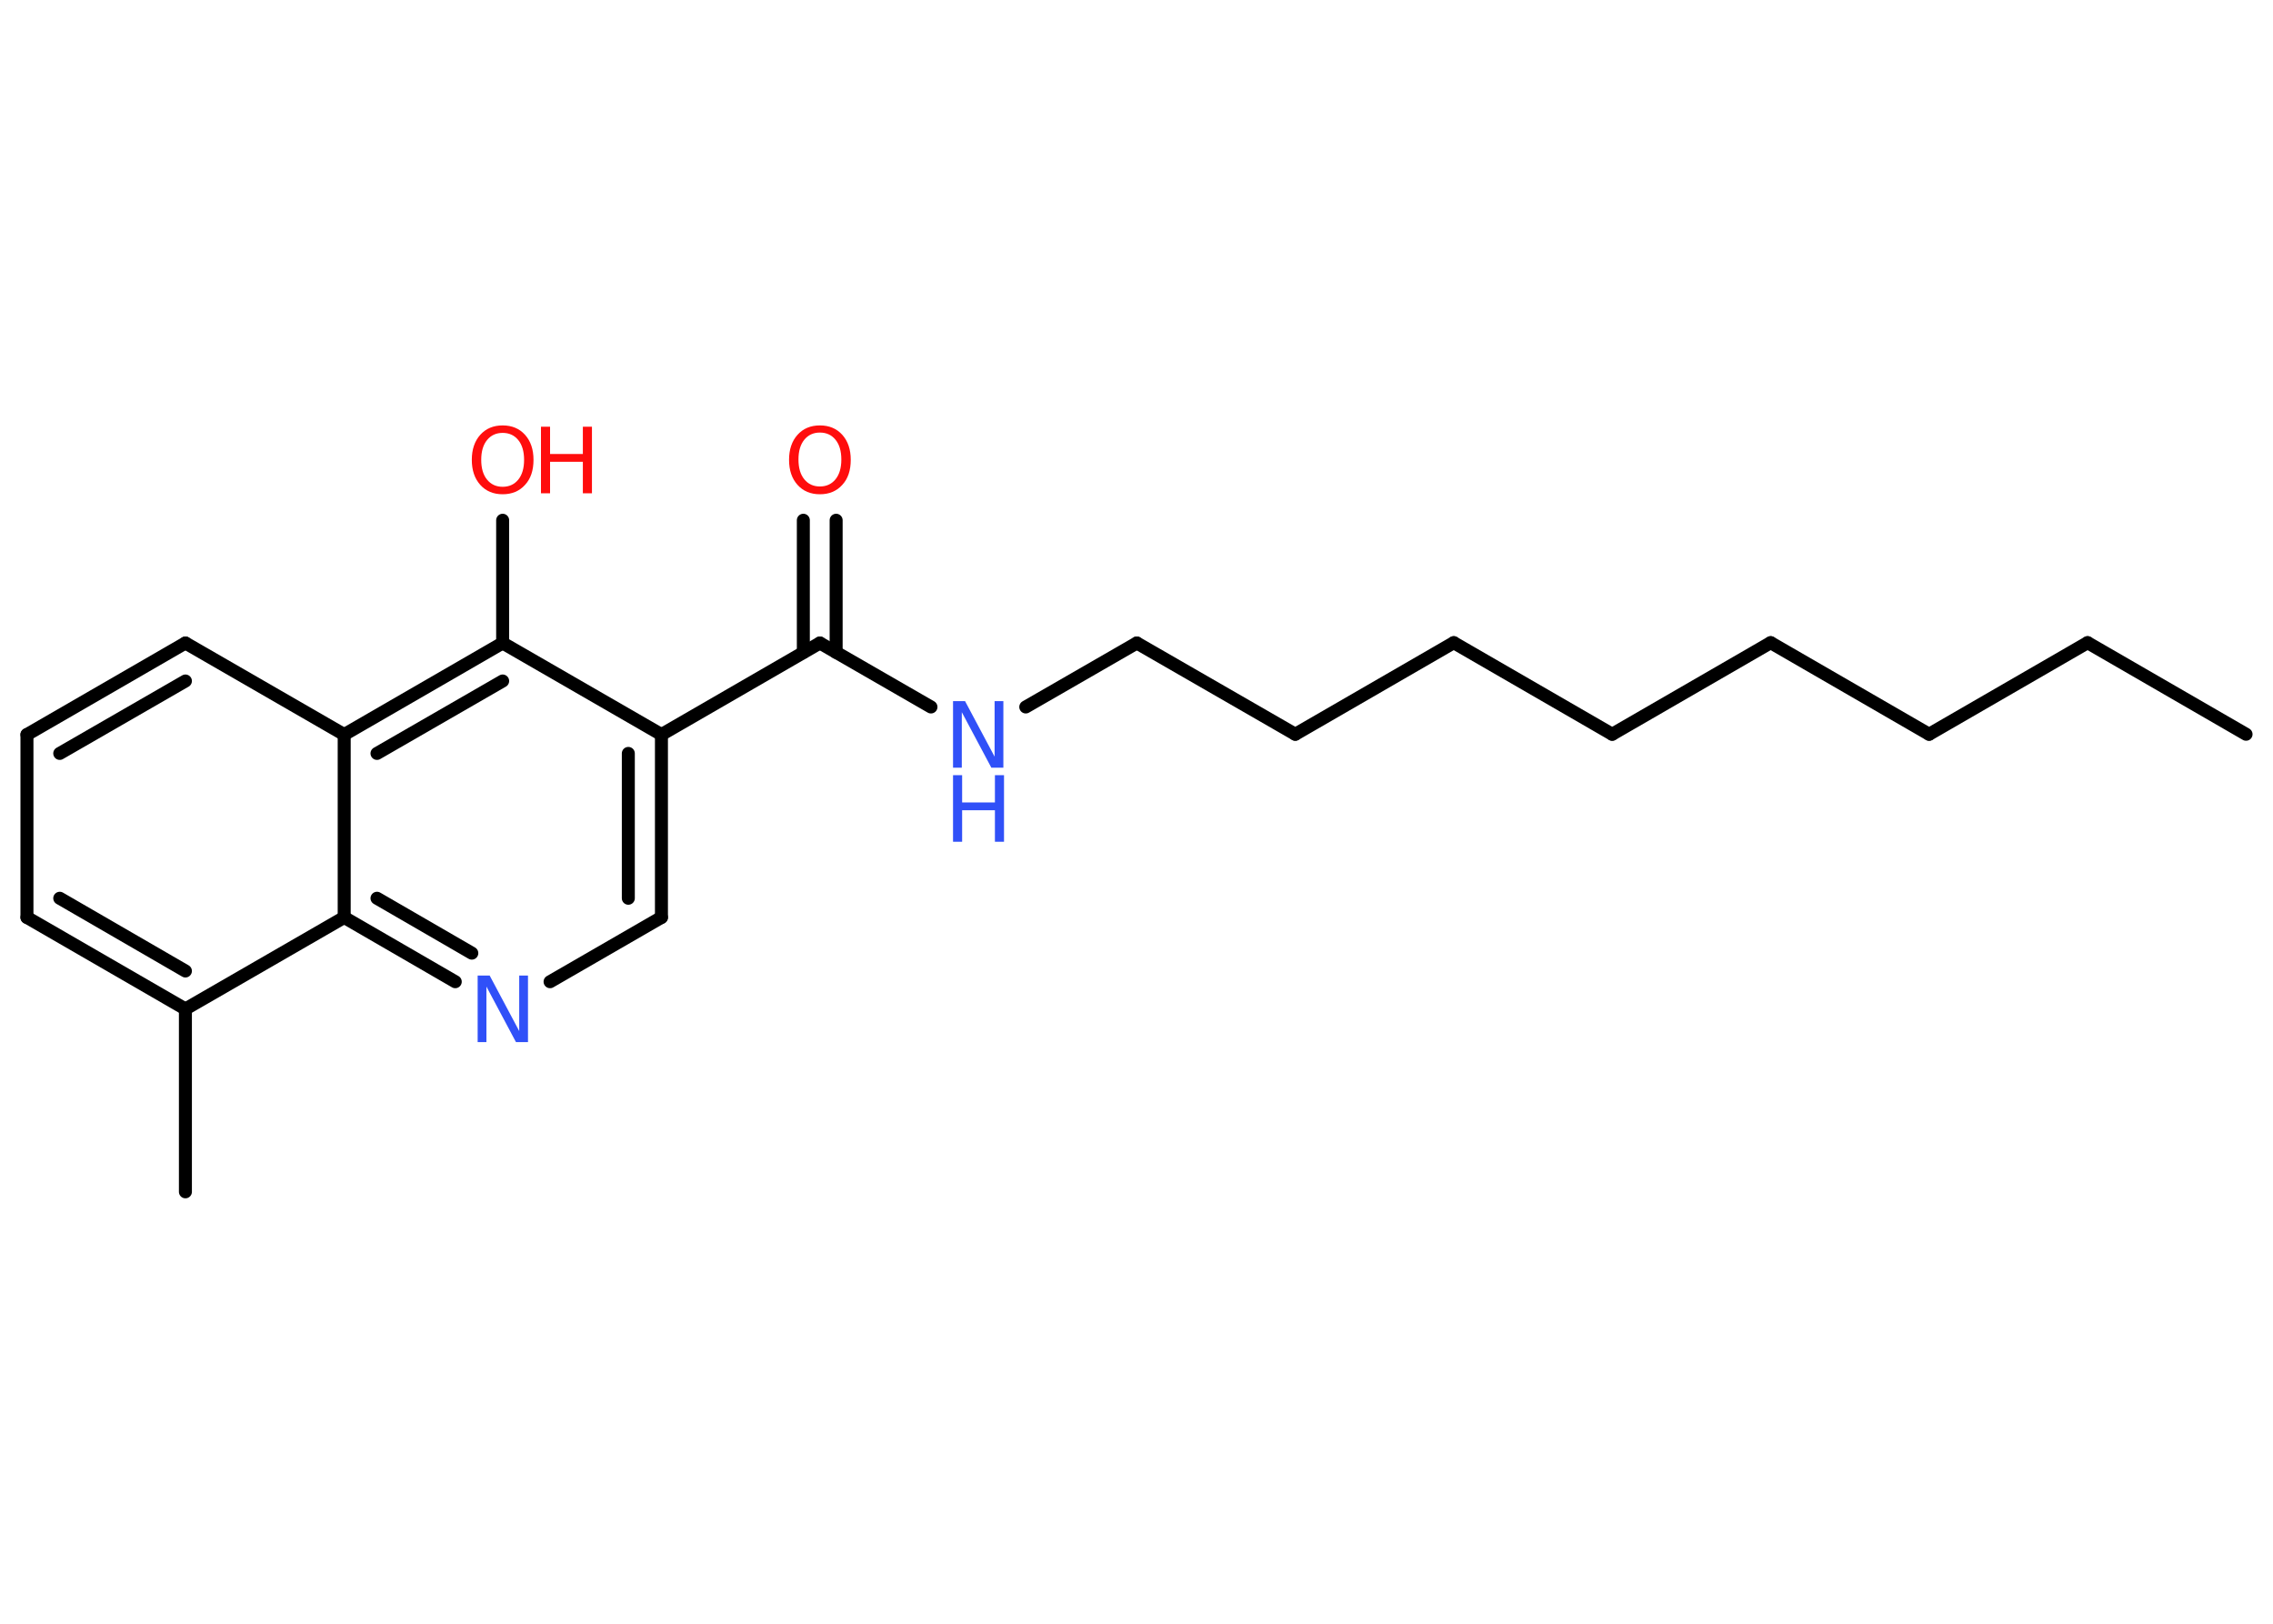 <?xml version='1.0' encoding='UTF-8'?>
<!DOCTYPE svg PUBLIC "-//W3C//DTD SVG 1.1//EN" "http://www.w3.org/Graphics/SVG/1.1/DTD/svg11.dtd">
<svg version='1.2' xmlns='http://www.w3.org/2000/svg' xmlns:xlink='http://www.w3.org/1999/xlink' width='70.0mm' height='50.0mm' viewBox='0 0 70.0 50.0'>
  <desc>Generated by the Chemistry Development Kit (http://github.com/cdk)</desc>
  <g stroke-linecap='round' stroke-linejoin='round' stroke='#000000' stroke-width='.4' fill='#FF0D0D'>
    <rect x='.0' y='.0' width='70.0' height='50.0' fill='#FFFFFF' stroke='none'/>
    <g id='mol1' class='mol'>
      <line id='mol1bnd1' class='bond' x1='69.17' y1='22.61' x2='64.29' y2='19.79'/>
      <line id='mol1bnd2' class='bond' x1='64.29' y1='19.79' x2='59.41' y2='22.61'/>
      <line id='mol1bnd3' class='bond' x1='59.41' y1='22.61' x2='54.53' y2='19.79'/>
      <line id='mol1bnd4' class='bond' x1='54.53' y1='19.79' x2='49.65' y2='22.61'/>
      <line id='mol1bnd5' class='bond' x1='49.65' y1='22.61' x2='44.77' y2='19.79'/>
      <line id='mol1bnd6' class='bond' x1='44.77' y1='19.79' x2='39.89' y2='22.61'/>
      <line id='mol1bnd7' class='bond' x1='39.89' y1='22.61' x2='35.01' y2='19.8'/>
      <line id='mol1bnd8' class='bond' x1='35.01' y1='19.8' x2='31.59' y2='21.77'/>
      <line id='mol1bnd9' class='bond' x1='28.67' y1='21.77' x2='25.25' y2='19.8'/>
      <g id='mol1bnd10' class='bond'>
        <line x1='24.74' y1='20.09' x2='24.74' y2='16.02'/>
        <line x1='25.75' y1='20.09' x2='25.75' y2='16.02'/>
      </g>
      <line id='mol1bnd11' class='bond' x1='25.25' y1='19.8' x2='20.37' y2='22.62'/>
      <g id='mol1bnd12' class='bond'>
        <line x1='20.37' y1='28.25' x2='20.37' y2='22.62'/>
        <line x1='19.35' y1='27.66' x2='19.35' y2='23.2'/>
      </g>
      <line id='mol1bnd13' class='bond' x1='20.37' y1='28.25' x2='16.94' y2='30.23'/>
      <g id='mol1bnd14' class='bond'>
        <line x1='10.6' y1='28.25' x2='14.02' y2='30.23'/>
        <line x1='11.61' y1='27.66' x2='14.53' y2='29.35'/>
      </g>
      <line id='mol1bnd15' class='bond' x1='10.6' y1='28.25' x2='5.71' y2='31.07'/>
      <line id='mol1bnd16' class='bond' x1='5.71' y1='31.07' x2='5.71' y2='36.7'/>
      <g id='mol1bnd17' class='bond'>
        <line x1='.83' y1='28.25' x2='5.71' y2='31.07'/>
        <line x1='1.84' y1='27.66' x2='5.71' y2='29.9'/>
      </g>
      <line id='mol1bnd18' class='bond' x1='.83' y1='28.25' x2='.83' y2='22.62'/>
      <g id='mol1bnd19' class='bond'>
        <line x1='5.71' y1='19.8' x2='.83' y2='22.62'/>
        <line x1='5.71' y1='20.97' x2='1.84' y2='23.2'/>
      </g>
      <line id='mol1bnd20' class='bond' x1='5.71' y1='19.8' x2='10.6' y2='22.62'/>
      <line id='mol1bnd21' class='bond' x1='10.6' y1='28.25' x2='10.6' y2='22.62'/>
      <g id='mol1bnd22' class='bond'>
        <line x1='15.48' y1='19.8' x2='10.6' y2='22.62'/>
        <line x1='15.48' y1='20.97' x2='11.61' y2='23.2'/>
      </g>
      <line id='mol1bnd23' class='bond' x1='20.37' y1='22.62' x2='15.48' y2='19.8'/>
      <line id='mol1bnd24' class='bond' x1='15.48' y1='19.8' x2='15.48' y2='16.02'/>
      <g id='mol1atm9' class='atom'>
        <path d='M29.35 21.59h.37l.91 1.71v-1.71h.27v2.05h-.37l-.91 -1.71v1.71h-.27v-2.05z' stroke='none' fill='#3050F8'/>
        <path d='M29.35 23.87h.28v.84h1.01v-.84h.28v2.05h-.28v-.97h-1.01v.97h-.28v-2.05z' stroke='none' fill='#3050F8'/>
      </g>
      <path id='mol1atm11' class='atom' d='M25.25 13.32q-.3 .0 -.48 .22q-.18 .22 -.18 .61q.0 .39 .18 .61q.18 .22 .48 .22q.3 .0 .48 -.22q.18 -.22 .18 -.61q.0 -.39 -.18 -.61q-.18 -.22 -.48 -.22zM25.25 13.1q.43 .0 .69 .29q.26 .29 .26 .77q.0 .49 -.26 .77q-.26 .29 -.69 .29q-.43 .0 -.69 -.29q-.26 -.29 -.26 -.77q.0 -.48 .26 -.77q.26 -.29 .69 -.29z' stroke='none'/>
      <path id='mol1atm14' class='atom' d='M14.71 30.04h.37l.91 1.71v-1.71h.27v2.05h-.37l-.91 -1.71v1.71h-.27v-2.05z' stroke='none' fill='#3050F8'/>
      <g id='mol1atm23' class='atom'>
        <path d='M15.48 13.33q-.3 .0 -.48 .22q-.18 .22 -.18 .61q.0 .39 .18 .61q.18 .22 .48 .22q.3 .0 .48 -.22q.18 -.22 .18 -.61q.0 -.39 -.18 -.61q-.18 -.22 -.48 -.22zM15.48 13.1q.43 .0 .69 .29q.26 .29 .26 .77q.0 .49 -.26 .77q-.26 .29 -.69 .29q-.43 .0 -.69 -.29q-.26 -.29 -.26 -.77q.0 -.48 .26 -.77q.26 -.29 .69 -.29z' stroke='none'/>
        <path d='M16.66 13.14h.28v.84h1.01v-.84h.28v2.05h-.28v-.97h-1.01v.97h-.28v-2.05z' stroke='none'/>
      </g>
    </g>
  </g>
</svg>
